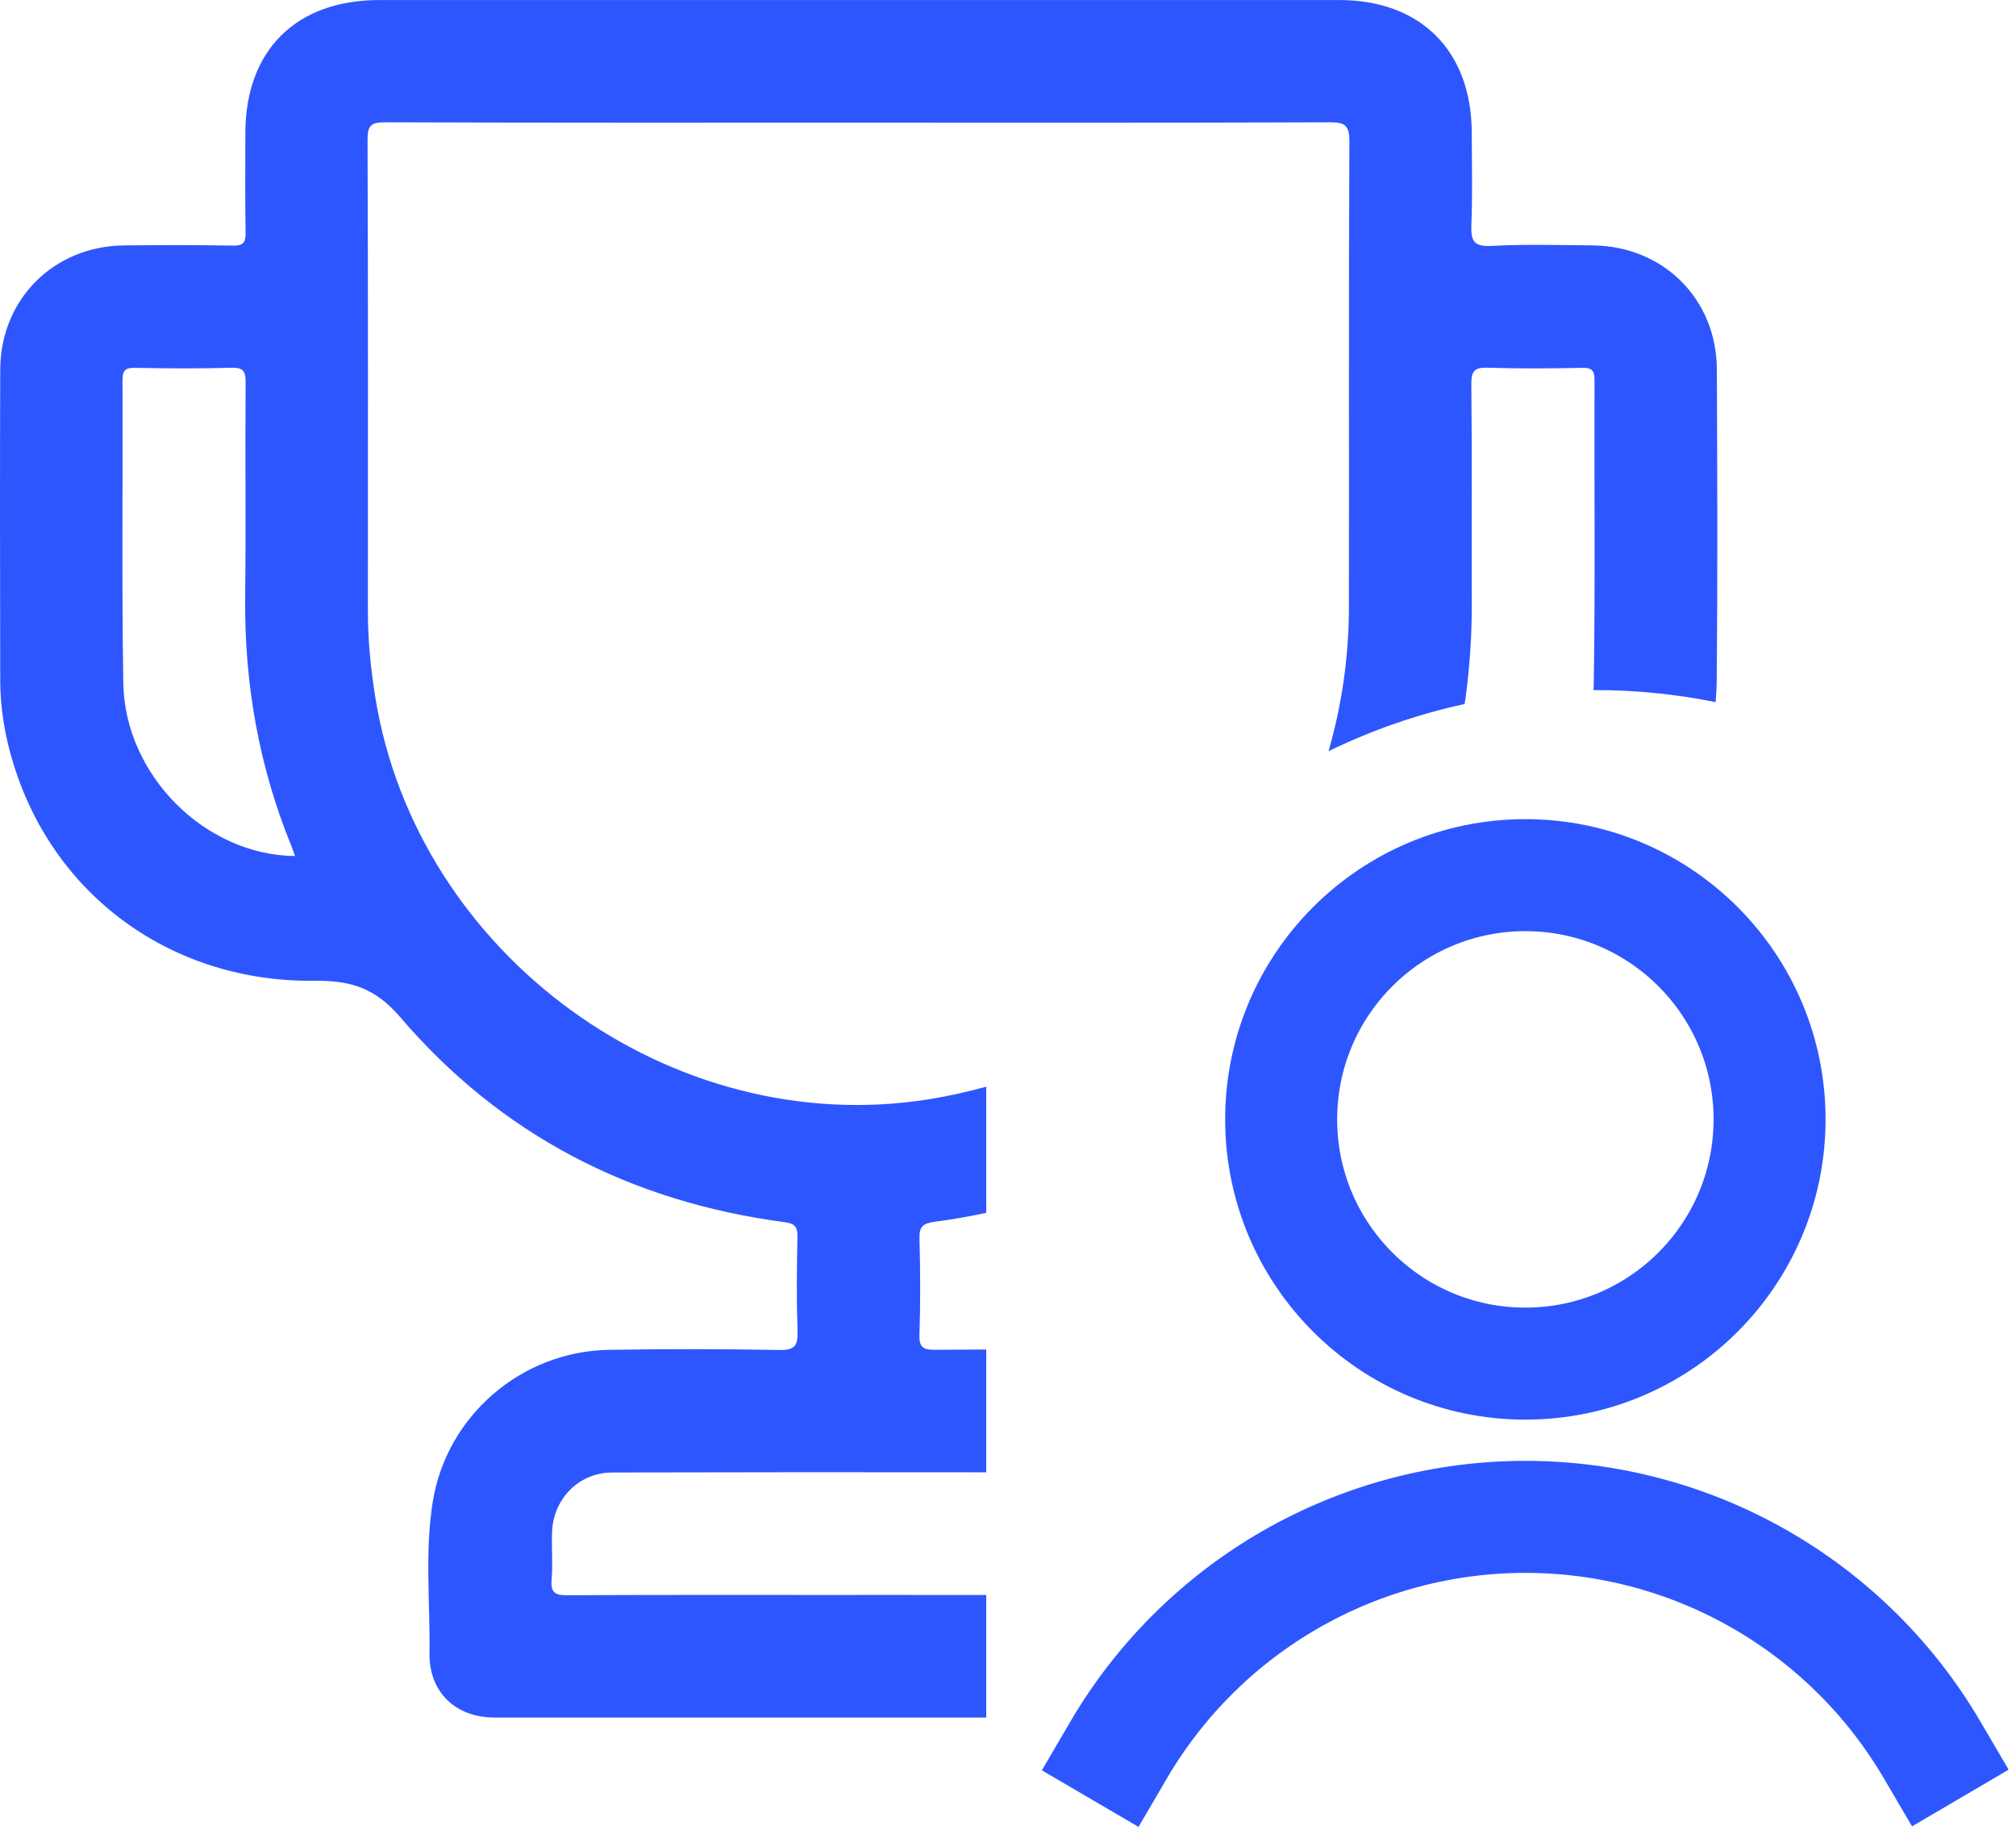 <?xml version="1.0" encoding="UTF-8"?> <svg xmlns="http://www.w3.org/2000/svg" width="54" height="49" viewBox="0 0 54 49" fill="none"><path d="M40.858 36.52C44.471 36.52 47.399 33.591 47.399 29.979C47.399 26.366 44.471 23.438 40.858 23.438C37.246 23.438 34.317 26.366 34.317 29.979C34.317 33.591 37.246 36.52 40.858 36.52Z" stroke="#2E56FF" stroke-width="3" stroke-linecap="square" stroke-linejoin="round"></path><path d="M51.75 46.86C50.635 44.96 49.042 43.385 47.13 42.291C45.218 41.197 43.053 40.623 40.85 40.624C38.647 40.626 36.483 41.203 34.572 42.3C32.662 43.396 31.071 44.974 29.959 46.875" stroke="#2E56FF" stroke-width="3" stroke-linecap="square" stroke-linejoin="round"></path><path d="M22.951 42.716C20.37 42.716 17.787 42.71 15.207 42.723C14.894 42.724 14.745 42.676 14.775 42.316C14.811 41.891 14.772 41.461 14.787 41.034C14.819 40.141 15.504 39.438 16.398 39.436C19.737 39.427 23.078 39.427 26.417 39.431V36.142C25.964 36.143 25.511 36.146 25.058 36.15C24.741 36.154 24.615 36.096 24.628 35.742C24.657 34.887 24.652 34.03 24.629 33.175C24.619 32.849 24.72 32.763 25.041 32.721C25.509 32.659 25.967 32.578 26.417 32.482V29.103C25.92 29.24 25.412 29.354 24.889 29.439C18 30.546 11.163 25.581 10.052 18.67C9.93 17.908 9.854 17.145 9.854 16.373C9.856 12.164 9.861 7.957 9.845 3.748C9.843 3.364 9.934 3.274 10.317 3.275C14.541 3.29 18.765 3.285 22.99 3.285C27.215 3.285 31.404 3.292 35.611 3.275C36.025 3.274 36.147 3.352 36.144 3.792C36.125 7.948 36.137 12.105 36.132 16.263C36.129 17.608 35.938 18.901 35.585 20.119C36.731 19.56 37.953 19.133 39.23 18.855C39.241 18.783 39.253 18.712 39.263 18.64C39.367 17.842 39.423 17.043 39.422 16.237C39.416 14.254 39.431 12.271 39.411 10.288C39.407 9.919 39.511 9.836 39.862 9.848C40.699 9.875 41.537 9.869 42.375 9.851C42.651 9.845 42.712 9.933 42.71 10.195C42.7 12.879 42.732 15.563 42.691 18.247C42.691 18.325 42.687 18.403 42.682 18.481C42.693 18.481 42.702 18.481 42.713 18.481C43.822 18.481 44.907 18.592 45.954 18.804C45.97 18.607 45.983 18.408 45.984 18.207C46.01 15.435 45.999 12.663 45.987 9.891C45.979 8.006 44.552 6.593 42.669 6.573C41.763 6.564 40.854 6.538 39.95 6.586C39.47 6.612 39.396 6.443 39.412 6.02C39.445 5.2 39.423 4.378 39.422 3.556C39.416 1.365 38.058 0.002 35.873 0.001C31.579 -0.001 27.285 0.001 22.992 0.001C18.698 0.001 14.438 0.001 10.161 0.001C7.929 0.001 6.575 1.347 6.572 3.564C6.572 4.455 6.563 5.345 6.578 6.234C6.582 6.498 6.515 6.583 6.241 6.577C5.266 6.561 4.291 6.562 3.317 6.573C1.437 6.594 0.014 8.014 0.006 9.9C-0.005 12.672 0.002 15.444 0.006 18.216C0.006 18.991 0.139 19.748 0.369 20.486C1.465 24.012 4.62 26.311 8.425 26.267C9.385 26.256 10.046 26.453 10.721 27.242C13.417 30.393 16.895 32.185 21.006 32.73C21.292 32.768 21.366 32.855 21.36 33.131C21.342 33.969 21.335 34.809 21.362 35.646C21.375 36.027 21.298 36.164 20.875 36.155C19.352 36.127 17.83 36.125 16.307 36.151C13.965 36.191 11.96 37.918 11.591 40.224C11.376 41.565 11.523 42.923 11.504 44.272C11.489 45.313 12.196 45.997 13.247 45.999C17.637 46.002 22.028 45.999 26.417 45.999V42.716C25.262 42.716 24.106 42.715 22.949 42.715L22.951 42.716ZM3.303 18.29C3.258 15.589 3.293 12.889 3.281 10.186C3.281 9.908 3.367 9.847 3.626 9.852C4.48 9.867 5.336 9.874 6.189 9.849C6.514 9.84 6.582 9.936 6.579 10.247C6.564 12.161 6.589 14.076 6.567 15.991C6.542 18.308 6.937 20.542 7.817 22.688C7.847 22.762 7.87 22.839 7.901 22.925C5.496 22.904 3.344 20.764 3.302 18.292L3.303 18.29Z" fill="#2E56FF"></path></svg> 